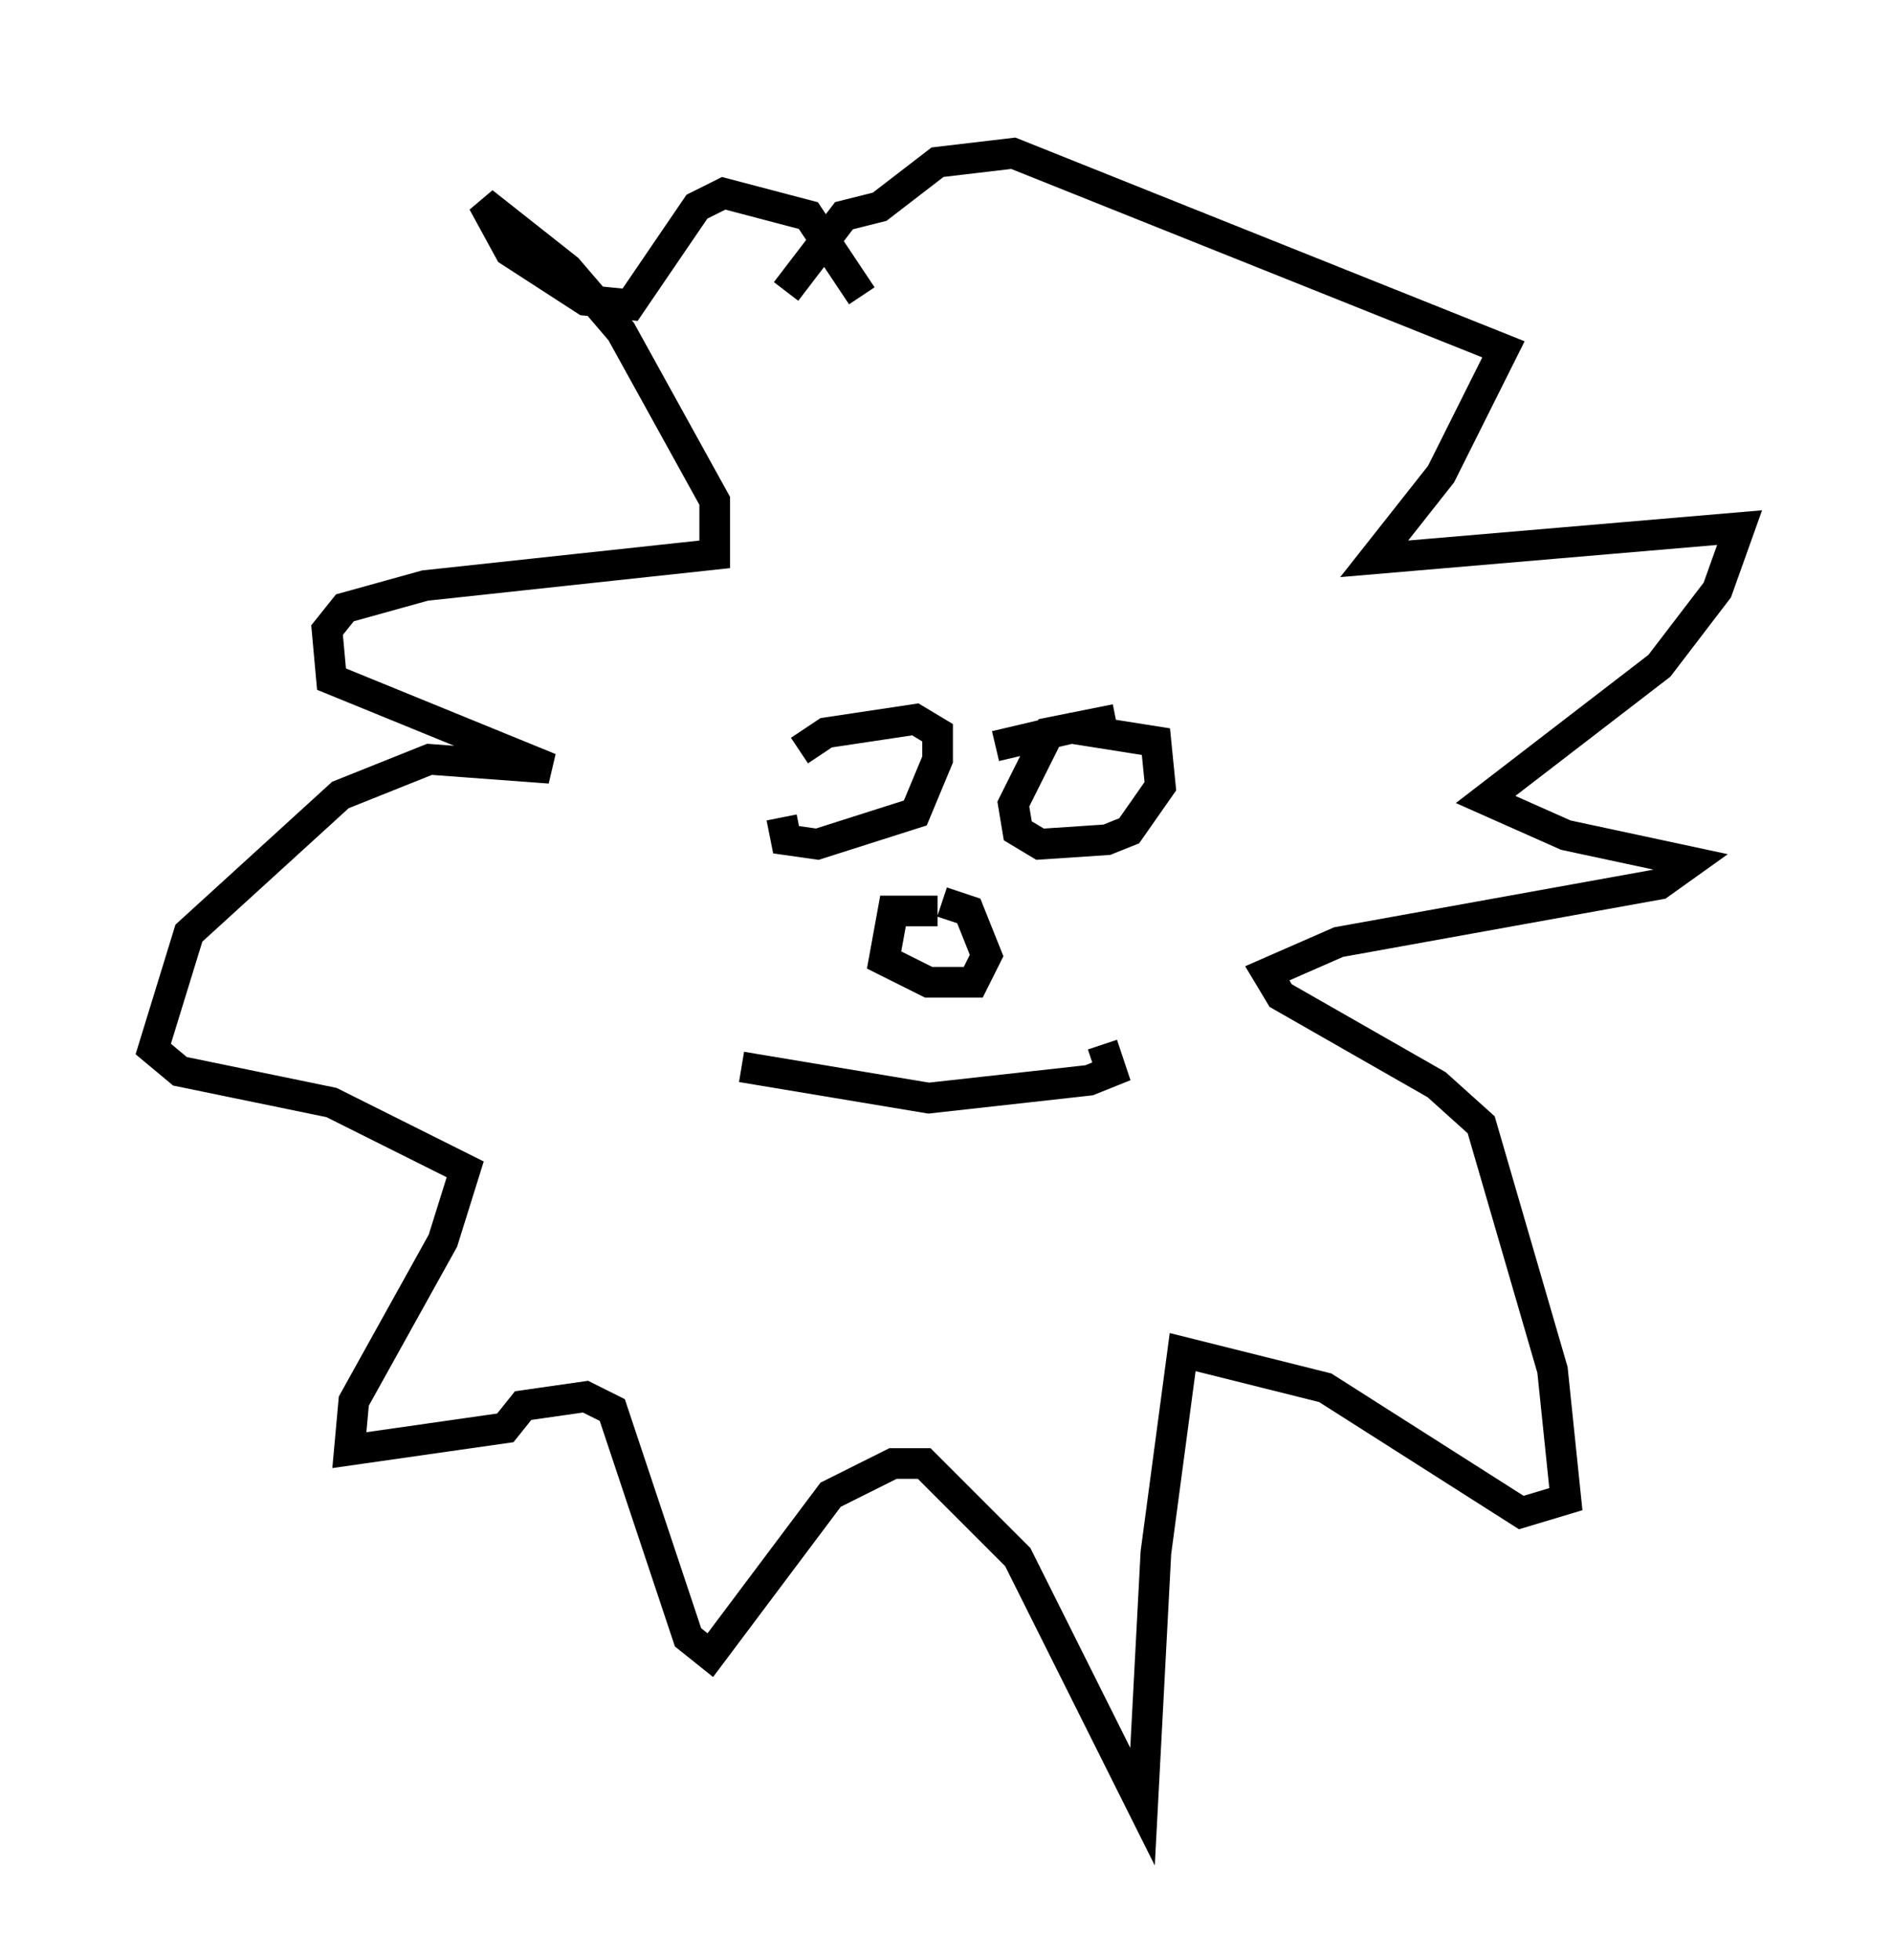 <?xml version="1.0" encoding="utf-8" ?>
<svg baseProfile="full" height="63.888" version="1.1" width="61.709" xmlns="http://www.w3.org/2000/svg" xmlns:ev="http://www.w3.org/2001/xml-events" xmlns:xlink="http://www.w3.org/1999/xlink"><defs /><rect fill="white" height="63.888" width="61.709" x="0" y="0" /><path d="M26.061, 24.464 m-0.581, 2.179 l0.145, 0.726 1.017, 0.145 l3.196, -1.017 0.726, -1.743 l0.0, -0.872 -0.726, -0.436 l-2.905, 0.436 -0.872, 0.581 m10.313, -1.017 l-2.179, 0.436 -1.162, 2.324 l0.145, 0.872 0.726, 0.436 l2.179, -0.145 0.726, -0.291 l1.017, -1.453 -0.145, -1.453 l-2.76, -0.436 -2.469, 0.581 m-1.888, 5.374 l-1.453, 0.0 -0.291, 1.598 l1.453, 0.726 1.453, 0.0 l0.436, -0.872 -0.581, -1.453 l-0.872, -0.291 m-6.536, 5.374 l6.101, 1.017 5.229, -0.581 l0.726, -0.291 -0.291, -0.872 m-10.313, -24.547 l1.888, -2.469 1.162, -0.291 l1.888, -1.453 2.469, -0.291 l15.978, 6.391 -2.034, 4.067 l-2.179, 2.76 11.911, -1.017 l-0.726, 2.034 -1.888, 2.469 l-5.665, 4.358 2.615, 1.162 l4.067, 0.872 -1.017, 0.726 l-10.458, 1.888 -2.324, 1.017 l0.436, 0.726 5.084, 2.905 l1.453, 1.307 2.324, 7.989 l0.436, 4.212 -1.453, 0.436 l-6.391, -4.067 -4.648, -1.162 l-0.872, 6.536 -0.436, 8.279 l-4.067, -8.134 -3.05, -3.05 l-1.017, 0.0 -2.034, 1.017 l-3.922, 5.229 -0.726, -0.581 l-2.469, -7.408 -0.872, -0.436 l-2.034, 0.291 -0.581, 0.726 l-5.084, 0.726 0.145, -1.598 l2.905, -5.229 0.726, -2.324 l-4.358, -2.179 -4.939, -1.017 l-0.872, -0.726 1.162, -3.777 l4.939, -4.503 2.905, -1.162 l3.922, 0.291 -7.117, -2.905 l-0.145, -1.598 0.581, -0.726 l2.615, -0.726 9.441, -1.017 l0.0, -1.743 -3.05, -5.52 l-1.743, -2.034 -2.76, -2.179 l0.872, 1.598 2.469, 1.598 l1.453, 0.145 2.179, -3.196 l0.872, -0.436 2.76, 0.726 l1.743, 2.615 " fill="none" stroke="black" stroke-width="1" /></svg>